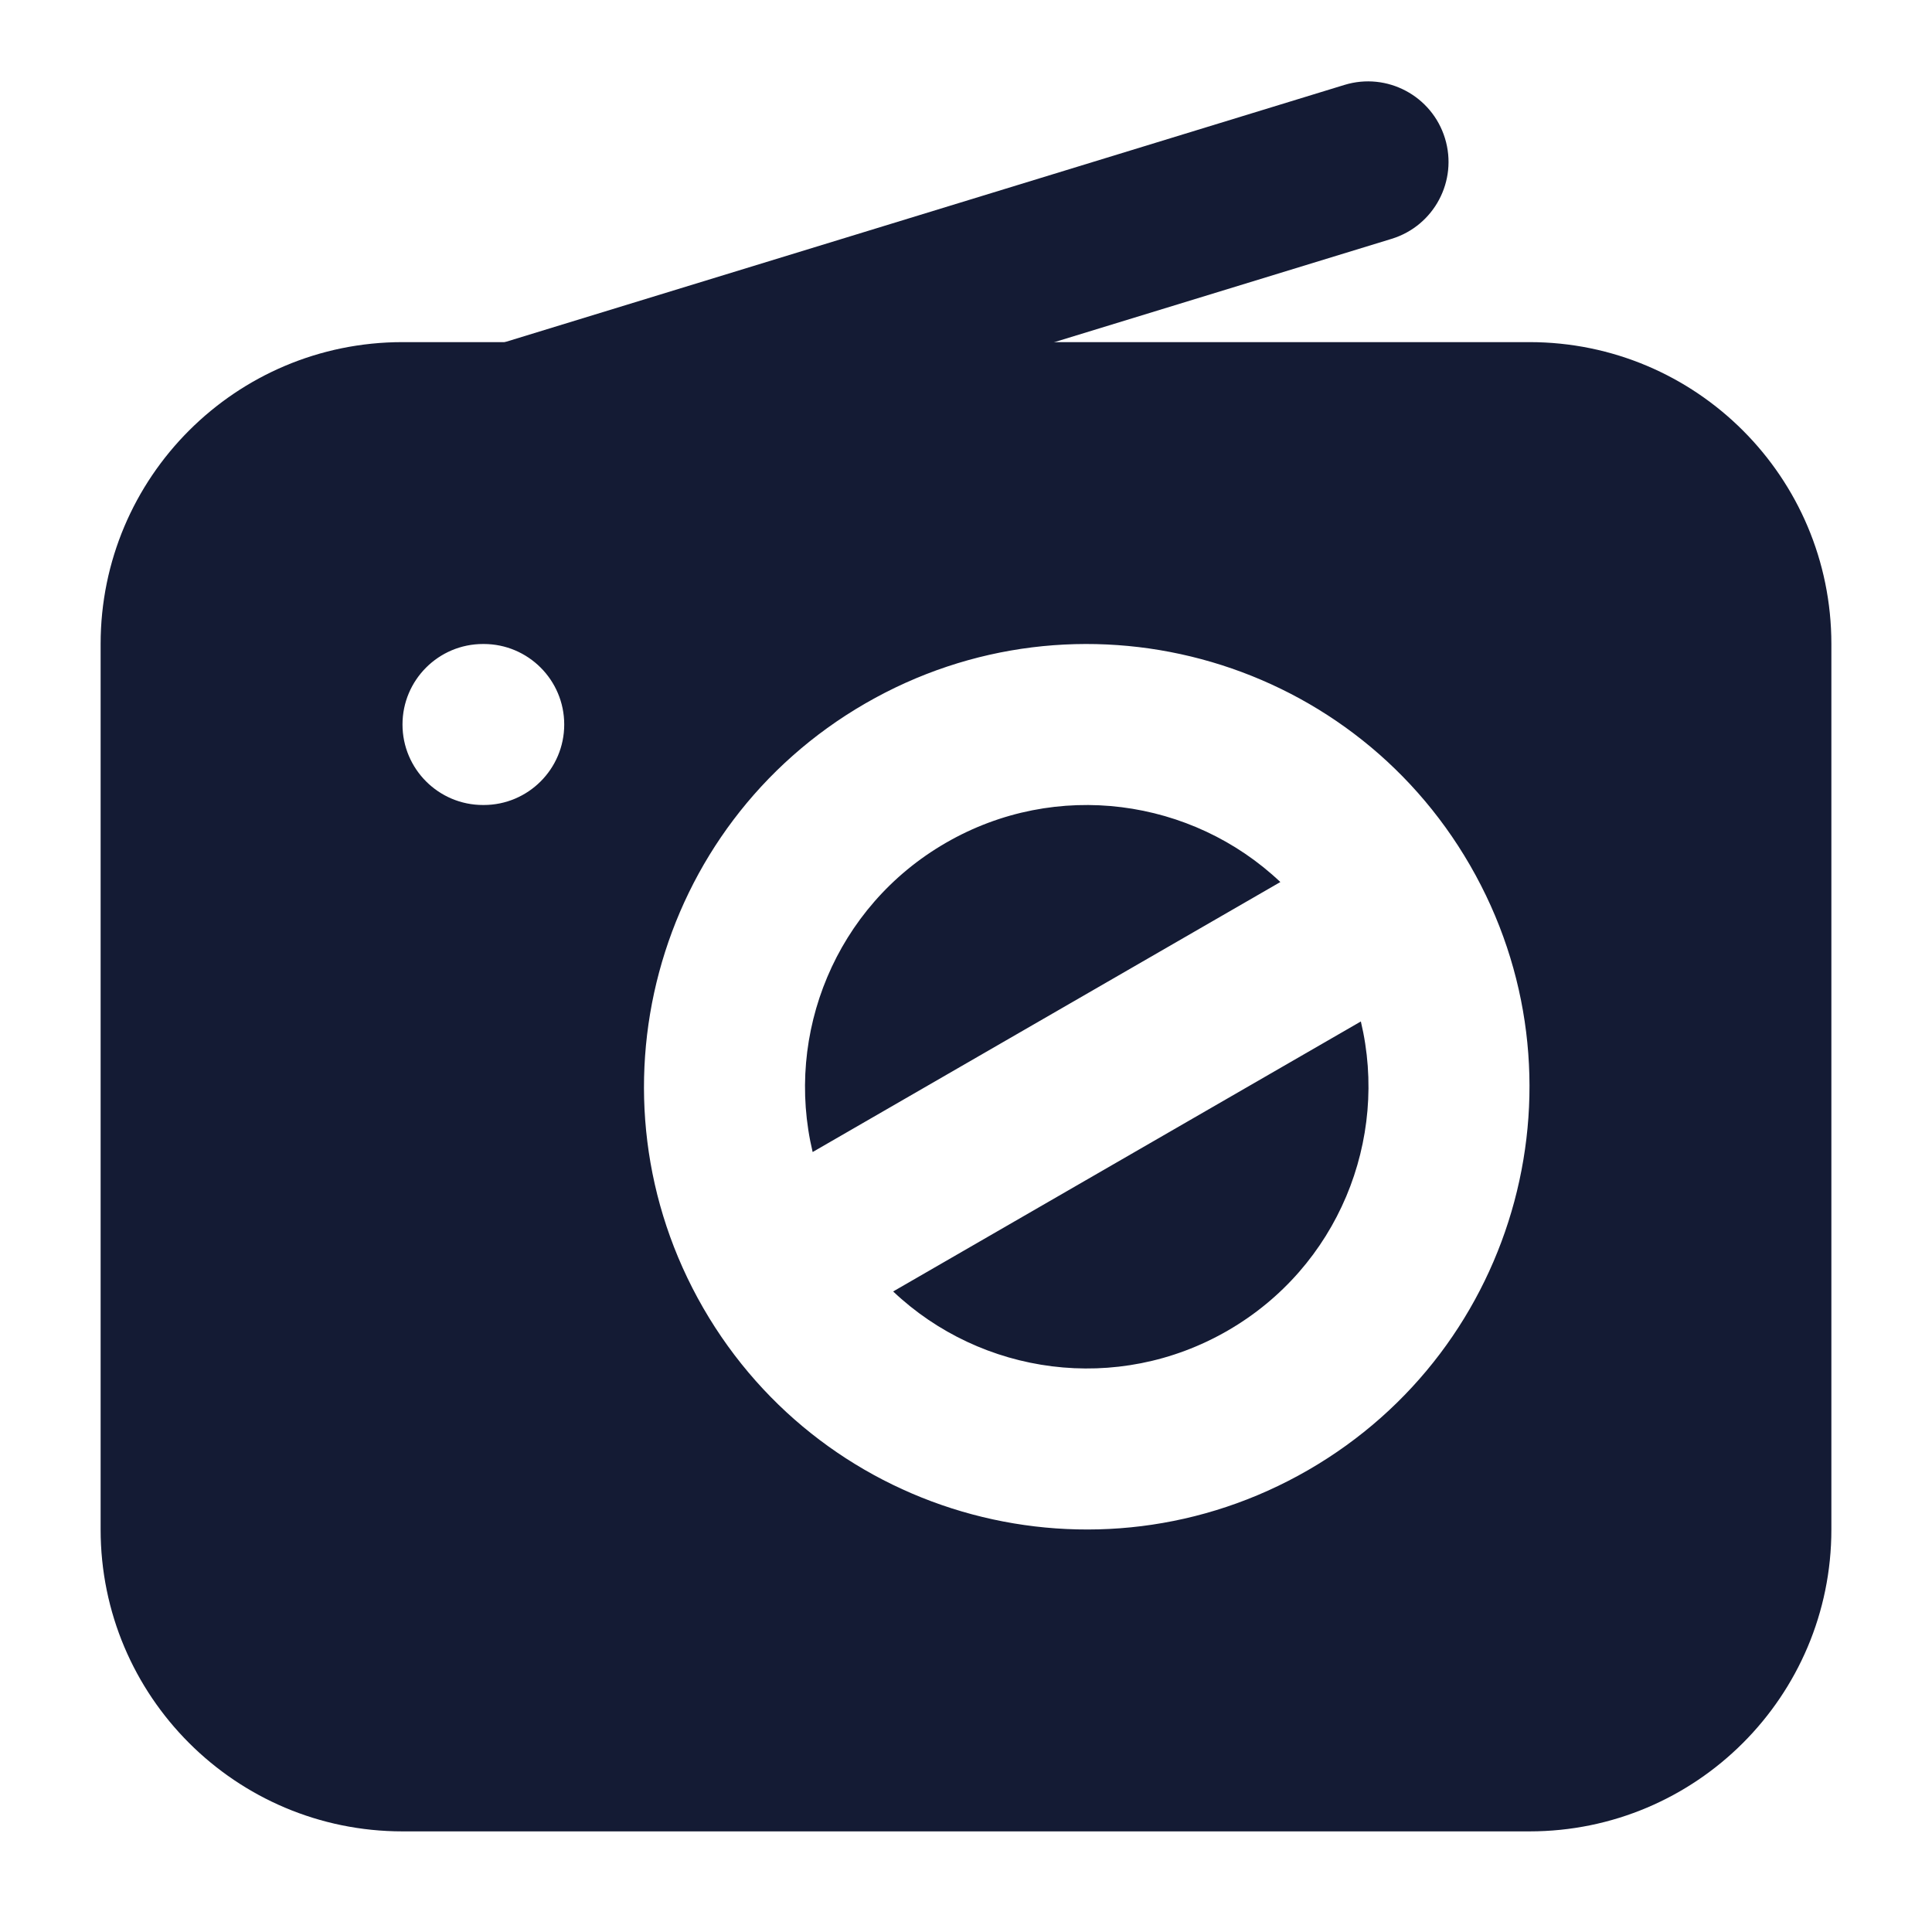 <svg width="24" height="24" viewBox="0 0 24 24" fill="none" xmlns="http://www.w3.org/2000/svg">
<path fill-rule="evenodd" clip-rule="evenodd" d="M1.25 8C1.25 5.929 2.929 4.25 5 4.25H19C21.071 4.25 22.75 5.929 22.75 8V19C22.75 21.071 21.071 22.75 19 22.75H5C2.929 22.75 1.25 21.071 1.25 19V8ZM15.905 10.957C14.81 9.92 13.123 9.677 11.75 10.47C10.378 11.262 9.745 12.844 10.095 14.311L15.905 10.957ZM16.905 12.689L11.095 16.043C12.19 17.08 13.877 17.323 15.25 16.53C16.622 15.738 17.255 14.156 16.905 12.689ZM10.75 8.738C13.381 7.219 16.744 8.12 18.262 10.75C19.781 13.381 18.88 16.744 16.25 18.262C13.619 19.781 10.256 18.88 8.737 16.25C7.219 13.619 8.12 10.256 10.75 8.738ZM6 8C5.448 8 5 8.448 5 9C5 9.552 5.448 10 6 10H6.009C6.561 10 7.009 9.552 7.009 9C7.009 8.448 6.561 8 6.009 8H6Z" fill="#141B34"/>
<path fill-rule="evenodd" clip-rule="evenodd" d="M4.56 5.82C4.399 5.292 4.696 4.733 5.224 4.571L16.701 1.055C17.229 0.893 17.788 1.19 17.95 1.718C18.112 2.246 17.815 2.805 17.287 2.967L5.809 6.483C5.281 6.645 4.722 6.348 4.56 5.82Z" fill="#141B34"/>
</svg>

